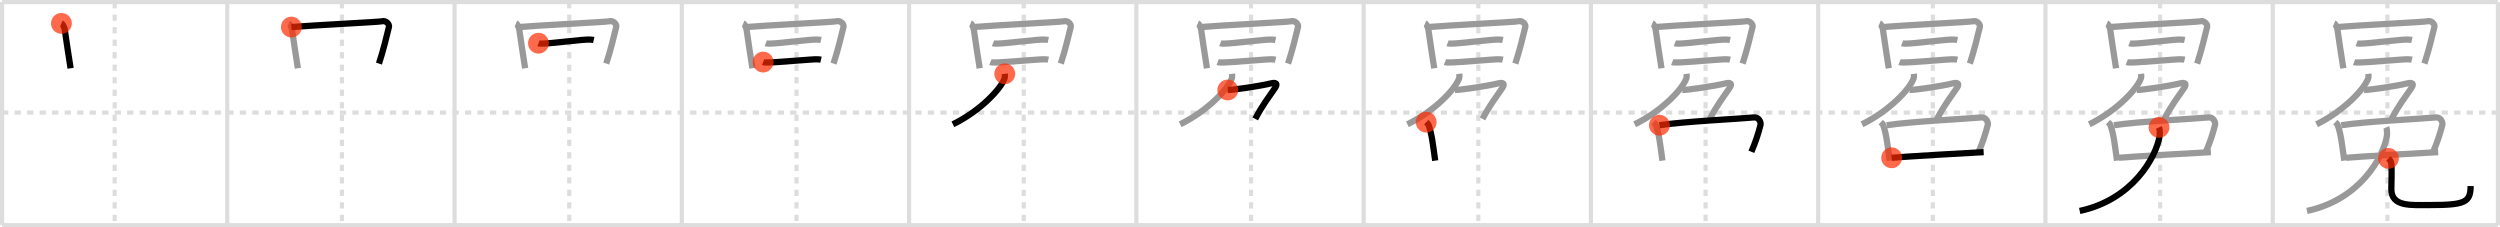 <svg width="1199px" height="109px" viewBox="0 0 1199 109" xmlns="http://www.w3.org/2000/svg" xmlns:xlink="http://www.w3.org/1999/xlink" xml:space="preserve" version="1.1"  baseProfile="full">
<line x1="1" y1="1" x2="1198" y2="1" style="stroke:#ddd;stroke-width:2" />
<line x1="1" y1="1" x2="1" y2="108" style="stroke:#ddd;stroke-width:2" />
<line x1="1" y1="108" x2="1198" y2="108" style="stroke:#ddd;stroke-width:2" />
<line x1="1198" y1="1" x2="1198" y2="108" style="stroke:#ddd;stroke-width:2" />
<line x1="109" y1="1" x2="109" y2="108" style="stroke:#ddd;stroke-width:2" />
<line x1="218" y1="1" x2="218" y2="108" style="stroke:#ddd;stroke-width:2" />
<line x1="327" y1="1" x2="327" y2="108" style="stroke:#ddd;stroke-width:2" />
<line x1="436" y1="1" x2="436" y2="108" style="stroke:#ddd;stroke-width:2" />
<line x1="545" y1="1" x2="545" y2="108" style="stroke:#ddd;stroke-width:2" />
<line x1="654" y1="1" x2="654" y2="108" style="stroke:#ddd;stroke-width:2" />
<line x1="763" y1="1" x2="763" y2="108" style="stroke:#ddd;stroke-width:2" />
<line x1="872" y1="1" x2="872" y2="108" style="stroke:#ddd;stroke-width:2" />
<line x1="981" y1="1" x2="981" y2="108" style="stroke:#ddd;stroke-width:2" />
<line x1="1090" y1="1" x2="1090" y2="108" style="stroke:#ddd;stroke-width:2" />
<line x1="1" y1="54" x2="1198" y2="54" style="stroke:#ddd;stroke-width:2;stroke-dasharray:3 3" />
<line x1="55" y1="1" x2="55" y2="108" style="stroke:#ddd;stroke-width:2;stroke-dasharray:3 3" />
<line x1="164" y1="1" x2="164" y2="108" style="stroke:#ddd;stroke-width:2;stroke-dasharray:3 3" />
<line x1="273" y1="1" x2="273" y2="108" style="stroke:#ddd;stroke-width:2;stroke-dasharray:3 3" />
<line x1="382" y1="1" x2="382" y2="108" style="stroke:#ddd;stroke-width:2;stroke-dasharray:3 3" />
<line x1="491" y1="1" x2="491" y2="108" style="stroke:#ddd;stroke-width:2;stroke-dasharray:3 3" />
<line x1="600" y1="1" x2="600" y2="108" style="stroke:#ddd;stroke-width:2;stroke-dasharray:3 3" />
<line x1="709" y1="1" x2="709" y2="108" style="stroke:#ddd;stroke-width:2;stroke-dasharray:3 3" />
<line x1="818" y1="1" x2="818" y2="108" style="stroke:#ddd;stroke-width:2;stroke-dasharray:3 3" />
<line x1="927" y1="1" x2="927" y2="108" style="stroke:#ddd;stroke-width:2;stroke-dasharray:3 3" />
<line x1="1036" y1="1" x2="1036" y2="108" style="stroke:#ddd;stroke-width:2;stroke-dasharray:3 3" />
<line x1="1145" y1="1" x2="1145" y2="108" style="stroke:#ddd;stroke-width:2;stroke-dasharray:3 3" />
<path d="M29.46,11.22c0.84,0.36,1.52,2.38,1.61,3.08C31.75,19.5,33.0,27,33.86,32.75" style="fill:none;stroke:black;stroke-width:3" />
<circle cx="29.46" cy="11.22" r="5" stroke-width="0" fill="#FF2A00" opacity="0.7" />
<path d="M138.46,11.22c0.84,0.36,1.52,2.38,1.61,3.08C140.75,19.5,142.0,27,142.86,32.75" style="fill:none;stroke:#999;stroke-width:3" />
<path d="M139.74,12.98c8.26-0.73,42.31-2.45,43.32-2.75c2.16-0.64,3.75,1.55,3.51,2.55c-0.82,3.47-2.82,11.72-4.82,17.72" style="fill:none;stroke:black;stroke-width:3" />
<circle cx="139.74" cy="12.98" r="5" stroke-width="0" fill="#FF2A00" opacity="0.7" />
<path d="M247.46,11.22c0.84,0.36,1.52,2.38,1.61,3.08C249.75,19.5,251.0,27,251.86,32.75" style="fill:none;stroke:#999;stroke-width:3" />
<path d="M248.74,12.98c8.26-0.73,42.31-2.45,43.32-2.75c2.16-0.64,3.75,1.55,3.51,2.55c-0.82,3.47-2.82,11.72-4.82,17.72" style="fill:none;stroke:#999;stroke-width:3" />
<path d="M258.25,20.73c0.49,0.19,1.38,0.19,1.87,0.19c4.12,0,19.92-2.16,22.93-1.94c0.81,0.06,1.3,0.09,1.71,0.18" style="fill:none;stroke:black;stroke-width:3" />
<circle cx="258.25" cy="20.73" r="5" stroke-width="0" fill="#FF2A00" opacity="0.7" />
<path d="M356.46,11.22c0.84,0.36,1.52,2.38,1.61,3.08C358.75,19.5,360.0,27,360.86,32.75" style="fill:none;stroke:#999;stroke-width:3" />
<path d="M357.74,12.98c8.26-0.73,42.31-2.45,43.32-2.75c2.16-0.64,3.75,1.55,3.51,2.55c-0.82,3.47-2.82,11.72-4.82,17.72" style="fill:none;stroke:#999;stroke-width:3" />
<path d="M367.25,20.73c0.49,0.19,1.38,0.19,1.87,0.19c4.12,0,19.92-2.16,22.93-1.94c0.81,0.06,1.3,0.09,1.71,0.18" style="fill:none;stroke:#999;stroke-width:3" />
<path d="M366.0,29.77c0.51,0.2,1.44,0.2,1.96,0.2c4.29,0.03,22.09-1.67,24.01-1.53c0.85,0.06,1.36,0.09,1.79,0.19" style="fill:none;stroke:black;stroke-width:3" />
<circle cx="366.0" cy="29.77" r="5" stroke-width="0" fill="#FF2A00" opacity="0.7" />
<path d="M465.46,11.22c0.84,0.36,1.52,2.38,1.61,3.08C467.75,19.5,469.0,27,469.86,32.75" style="fill:none;stroke:#999;stroke-width:3" />
<path d="M466.74,12.98c8.26-0.73,42.31-2.45,43.32-2.75c2.16-0.64,3.75,1.55,3.51,2.55c-0.82,3.47-2.82,11.72-4.82,17.72" style="fill:none;stroke:#999;stroke-width:3" />
<path d="M476.25,20.73c0.49,0.19,1.38,0.19,1.87,0.19c4.12,0,19.92-2.16,22.93-1.94c0.81,0.06,1.3,0.09,1.71,0.18" style="fill:none;stroke:#999;stroke-width:3" />
<path d="M475.0,29.77c0.51,0.2,1.44,0.2,1.96,0.2c4.29,0.03,22.09-1.67,24.01-1.53c0.85,0.06,1.36,0.09,1.79,0.19" style="fill:none;stroke:#999;stroke-width:3" />
<path d="M481.88,35.4c0.07,0.57,0.15,1.47-0.14,2.29C480.04,42.52,470.32,53.12,457.0,59.61" style="fill:none;stroke:black;stroke-width:3" />
<circle cx="481.88" cy="35.4" r="5" stroke-width="0" fill="#FF2A00" opacity="0.7" />
<path d="M574.46,11.22c0.84,0.36,1.52,2.38,1.61,3.08C576.75,19.5,578.0,27,578.86,32.75" style="fill:none;stroke:#999;stroke-width:3" />
<path d="M575.74,12.98c8.26-0.73,42.31-2.45,43.32-2.75c2.16-0.64,3.75,1.55,3.51,2.55c-0.82,3.47-2.82,11.72-4.82,17.72" style="fill:none;stroke:#999;stroke-width:3" />
<path d="M585.25,20.73c0.49,0.19,1.38,0.19,1.87,0.19c4.12,0,19.92-2.16,22.93-1.94c0.81,0.06,1.3,0.09,1.71,0.18" style="fill:none;stroke:#999;stroke-width:3" />
<path d="M584.0,29.77c0.51,0.2,1.44,0.2,1.96,0.2c4.29,0.03,22.09-1.67,24.01-1.53c0.85,0.06,1.36,0.09,1.79,0.19" style="fill:none;stroke:#999;stroke-width:3" />
<path d="M590.88,35.4c0.07,0.57,0.15,1.47-0.14,2.29C589.04,42.52,579.32,53.12,566.0,59.61" style="fill:none;stroke:#999;stroke-width:3" />
<path d="M588.83,43.16c2.69,0,15.67-1.91,20.67-3.16c2.36-0.59,3.5,0,2.02,2.18C608.19,47.08,605.75,50,602.0,57.03" style="fill:none;stroke:black;stroke-width:3" />
<circle cx="588.83" cy="43.16" r="5" stroke-width="0" fill="#FF2A00" opacity="0.7" />
<path d="M683.46,11.22c0.84,0.36,1.52,2.38,1.61,3.08C685.75,19.5,687.0,27,687.86,32.75" style="fill:none;stroke:#999;stroke-width:3" />
<path d="M684.74,12.98c8.26-0.73,42.31-2.45,43.32-2.75c2.16-0.64,3.75,1.55,3.51,2.55c-0.82,3.47-2.82,11.72-4.82,17.72" style="fill:none;stroke:#999;stroke-width:3" />
<path d="M694.25,20.73c0.49,0.19,1.38,0.19,1.87,0.19c4.12,0,19.92-2.16,22.93-1.94c0.81,0.06,1.3,0.09,1.71,0.18" style="fill:none;stroke:#999;stroke-width:3" />
<path d="M693.0,29.77c0.51,0.2,1.44,0.2,1.96,0.2c4.29,0.03,22.09-1.67,24.01-1.53c0.85,0.06,1.36,0.09,1.79,0.19" style="fill:none;stroke:#999;stroke-width:3" />
<path d="M699.88,35.4c0.07,0.57,0.15,1.47-0.14,2.29C698.04,42.52,688.32,53.12,675.0,59.61" style="fill:none;stroke:#999;stroke-width:3" />
<path d="M697.83,43.16c2.69,0,15.67-1.91,20.67-3.16c2.36-0.59,3.5,0,2.02,2.18C717.19,47.08,714.75,50,711.0,57.03" style="fill:none;stroke:#999;stroke-width:3" />
<path d="M684.0,58.59c0.46,0.43,0.93,0.79,1.13,1.33c1.59,4.27,2.1,9.45,3.19,17.12" style="fill:none;stroke:black;stroke-width:3" />
<circle cx="684.0" cy="58.59" r="5" stroke-width="0" fill="#FF2A00" opacity="0.7" />
<path d="M792.46,11.22c0.84,0.36,1.52,2.38,1.61,3.08C794.75,19.5,796.0,27,796.86,32.75" style="fill:none;stroke:#999;stroke-width:3" />
<path d="M793.74,12.98c8.26-0.73,42.31-2.45,43.32-2.75c2.16-0.64,3.75,1.55,3.51,2.55c-0.82,3.47-2.82,11.72-4.82,17.72" style="fill:none;stroke:#999;stroke-width:3" />
<path d="M803.25,20.73c0.49,0.19,1.38,0.19,1.87,0.19c4.12,0,19.92-2.16,22.93-1.94c0.81,0.06,1.3,0.09,1.71,0.18" style="fill:none;stroke:#999;stroke-width:3" />
<path d="M802.0,29.77c0.51,0.2,1.44,0.2,1.96,0.2c4.29,0.03,22.09-1.67,24.01-1.53c0.85,0.06,1.36,0.09,1.79,0.19" style="fill:none;stroke:#999;stroke-width:3" />
<path d="M808.88,35.4c0.07,0.57,0.15,1.47-0.14,2.29C807.04,42.52,797.32,53.12,784.0,59.61" style="fill:none;stroke:#999;stroke-width:3" />
<path d="M806.83,43.16c2.69,0,15.67-1.91,20.67-3.16c2.36-0.59,3.5,0,2.02,2.18C826.19,47.08,823.75,50,820.0,57.03" style="fill:none;stroke:#999;stroke-width:3" />
<path d="M793.0,58.59c0.46,0.43,0.93,0.79,1.13,1.33c1.59,4.27,2.1,9.45,3.19,17.12" style="fill:none;stroke:#999;stroke-width:3" />
<path d="M795.86,60.06c11.23-1.79,39.61-3.14,45.4-3.75c2.12-0.22,3.41,2.23,3.09,3.53C843.25,64.25,842.0,68,839.96,72.81" style="fill:none;stroke:black;stroke-width:3" />
<circle cx="795.86" cy="60.06" r="5" stroke-width="0" fill="#FF2A00" opacity="0.7" />
<path d="M901.46,11.22c0.84,0.36,1.52,2.38,1.61,3.08C903.75,19.5,905.0,27,905.86,32.75" style="fill:none;stroke:#999;stroke-width:3" />
<path d="M902.74,12.98c8.26-0.73,42.31-2.45,43.32-2.75c2.16-0.64,3.75,1.55,3.51,2.55c-0.82,3.47-2.82,11.72-4.82,17.72" style="fill:none;stroke:#999;stroke-width:3" />
<path d="M912.25,20.73c0.49,0.19,1.38,0.19,1.87,0.19c4.12,0,19.92-2.16,22.93-1.94c0.81,0.06,1.3,0.09,1.71,0.18" style="fill:none;stroke:#999;stroke-width:3" />
<path d="M911.0,29.77c0.51,0.2,1.44,0.2,1.96,0.2c4.29,0.03,22.09-1.67,24.01-1.53c0.85,0.06,1.36,0.09,1.79,0.19" style="fill:none;stroke:#999;stroke-width:3" />
<path d="M917.88,35.4c0.07,0.57,0.15,1.47-0.14,2.29C916.04,42.52,906.32,53.12,893.0,59.61" style="fill:none;stroke:#999;stroke-width:3" />
<path d="M915.83,43.16c2.69,0,15.67-1.91,20.67-3.16c2.36-0.59,3.5,0,2.02,2.18C935.19,47.08,932.75,50,929.0,57.03" style="fill:none;stroke:#999;stroke-width:3" />
<path d="M902.0,58.59c0.46,0.43,0.93,0.79,1.13,1.33c1.59,4.27,2.1,9.45,3.19,17.12" style="fill:none;stroke:#999;stroke-width:3" />
<path d="M904.86,60.06c11.23-1.79,39.61-3.14,45.4-3.75c2.12-0.22,3.41,2.23,3.09,3.53C952.25,64.25,951.0,68,948.96,72.81" style="fill:none;stroke:#999;stroke-width:3" />
<path d="M907.23,75.67c4.54-0.46,39.13-2.48,44.13-2.71" style="fill:none;stroke:black;stroke-width:3" />
<circle cx="907.23" cy="75.67" r="5" stroke-width="0" fill="#FF2A00" opacity="0.7" />
<path d="M1010.46,11.22c0.84,0.36,1.52,2.38,1.61,3.08C1012.75,19.5,1014.0,27,1014.86,32.75" style="fill:none;stroke:#999;stroke-width:3" />
<path d="M1011.74,12.98c8.26-0.73,42.31-2.45,43.32-2.75c2.16-0.64,3.75,1.55,3.51,2.55c-0.82,3.47-2.82,11.72-4.82,17.72" style="fill:none;stroke:#999;stroke-width:3" />
<path d="M1021.25,20.73c0.49,0.19,1.38,0.19,1.87,0.19c4.12,0,19.92-2.16,22.93-1.94c0.81,0.06,1.3,0.09,1.71,0.18" style="fill:none;stroke:#999;stroke-width:3" />
<path d="M1020.0,29.77c0.51,0.2,1.44,0.2,1.96,0.2c4.29,0.03,22.09-1.67,24.01-1.53c0.85,0.06,1.36,0.09,1.79,0.19" style="fill:none;stroke:#999;stroke-width:3" />
<path d="M1026.88,35.4c0.07,0.57,0.15,1.47-0.14,2.29C1025.04,42.52,1015.32,53.12,1002.0,59.61" style="fill:none;stroke:#999;stroke-width:3" />
<path d="M1024.83,43.16c2.69,0,15.67-1.91,20.67-3.16c2.36-0.59,3.5,0,2.02,2.18C1044.19,47.08,1041.75,50,1038.0,57.03" style="fill:none;stroke:#999;stroke-width:3" />
<path d="M1011.0,58.59c0.46,0.43,0.93,0.79,1.13,1.33c1.59,4.27,2.1,9.45,3.19,17.12" style="fill:none;stroke:#999;stroke-width:3" />
<path d="M1013.86,60.06c11.23-1.79,39.61-3.14,45.4-3.75c2.12-0.22,3.41,2.23,3.09,3.53C1061.25,64.25,1060.0,68,1057.96,72.81" style="fill:none;stroke:#999;stroke-width:3" />
<path d="M1016.23,75.67c4.54-0.46,39.13-2.48,44.13-2.71" style="fill:none;stroke:#999;stroke-width:3" />
<path d="M1035.46,61.1c0.29,0.65,0.52,2.85,0.28,4.24C1034.0,75.5,1022.75,95.75,997.42,101.17" style="fill:none;stroke:black;stroke-width:3" />
<circle cx="1035.46" cy="61.1" r="5" stroke-width="0" fill="#FF2A00" opacity="0.7" />
<path d="M1119.46,11.22c0.84,0.36,1.52,2.38,1.61,3.08C1121.75,19.5,1123.0,27,1123.86,32.75" style="fill:none;stroke:#999;stroke-width:3" />
<path d="M1120.74,12.98c8.26-0.73,42.31-2.45,43.32-2.75c2.16-0.64,3.75,1.55,3.51,2.55c-0.82,3.47-2.82,11.72-4.82,17.72" style="fill:none;stroke:#999;stroke-width:3" />
<path d="M1130.25,20.73c0.49,0.19,1.38,0.19,1.87,0.19c4.12,0,19.92-2.16,22.93-1.94c0.81,0.06,1.3,0.09,1.71,0.18" style="fill:none;stroke:#999;stroke-width:3" />
<path d="M1129.0,29.77c0.51,0.2,1.44,0.2,1.96,0.2c4.29,0.03,22.09-1.67,24.01-1.53c0.85,0.06,1.36,0.09,1.79,0.19" style="fill:none;stroke:#999;stroke-width:3" />
<path d="M1135.88,35.4c0.07,0.57,0.15,1.47-0.14,2.29C1134.04,42.52,1124.32,53.12,1111.0,59.61" style="fill:none;stroke:#999;stroke-width:3" />
<path d="M1133.83,43.16c2.69,0,15.67-1.91,20.67-3.16c2.36-0.59,3.5,0,2.02,2.18C1153.19,47.08,1150.75,50,1147.0,57.03" style="fill:none;stroke:#999;stroke-width:3" />
<path d="M1120.0,58.59c0.46,0.43,0.93,0.79,1.13,1.33c1.59,4.27,2.1,9.45,3.19,17.12" style="fill:none;stroke:#999;stroke-width:3" />
<path d="M1122.86,60.06c11.23-1.79,39.61-3.14,45.4-3.75c2.12-0.22,3.41,2.23,3.09,3.53C1170.25,64.25,1169.0,68,1166.96,72.81" style="fill:none;stroke:#999;stroke-width:3" />
<path d="M1125.23,75.67c4.54-0.46,39.13-2.48,44.13-2.71" style="fill:none;stroke:#999;stroke-width:3" />
<path d="M1144.46,61.1c0.29,0.65,0.52,2.85,0.28,4.24C1143.0,75.5,1131.75,95.75,1106.42,101.17" style="fill:none;stroke:#999;stroke-width:3" />
<path d="M1145.49,75.96c0.78,0.8,1.4,1.74,1.45,2.96c0.21,5.48-0.06,7.97-0.06,11.7c0,8.7,9.38,7.72,18.62,7.72c16.76,0,19.4-1.33,19.4-9.11" style="fill:none;stroke:black;stroke-width:3" />
<circle cx="1145.49" cy="75.96" r="5" stroke-width="0" fill="#FF2A00" opacity="0.7" />
</svg>